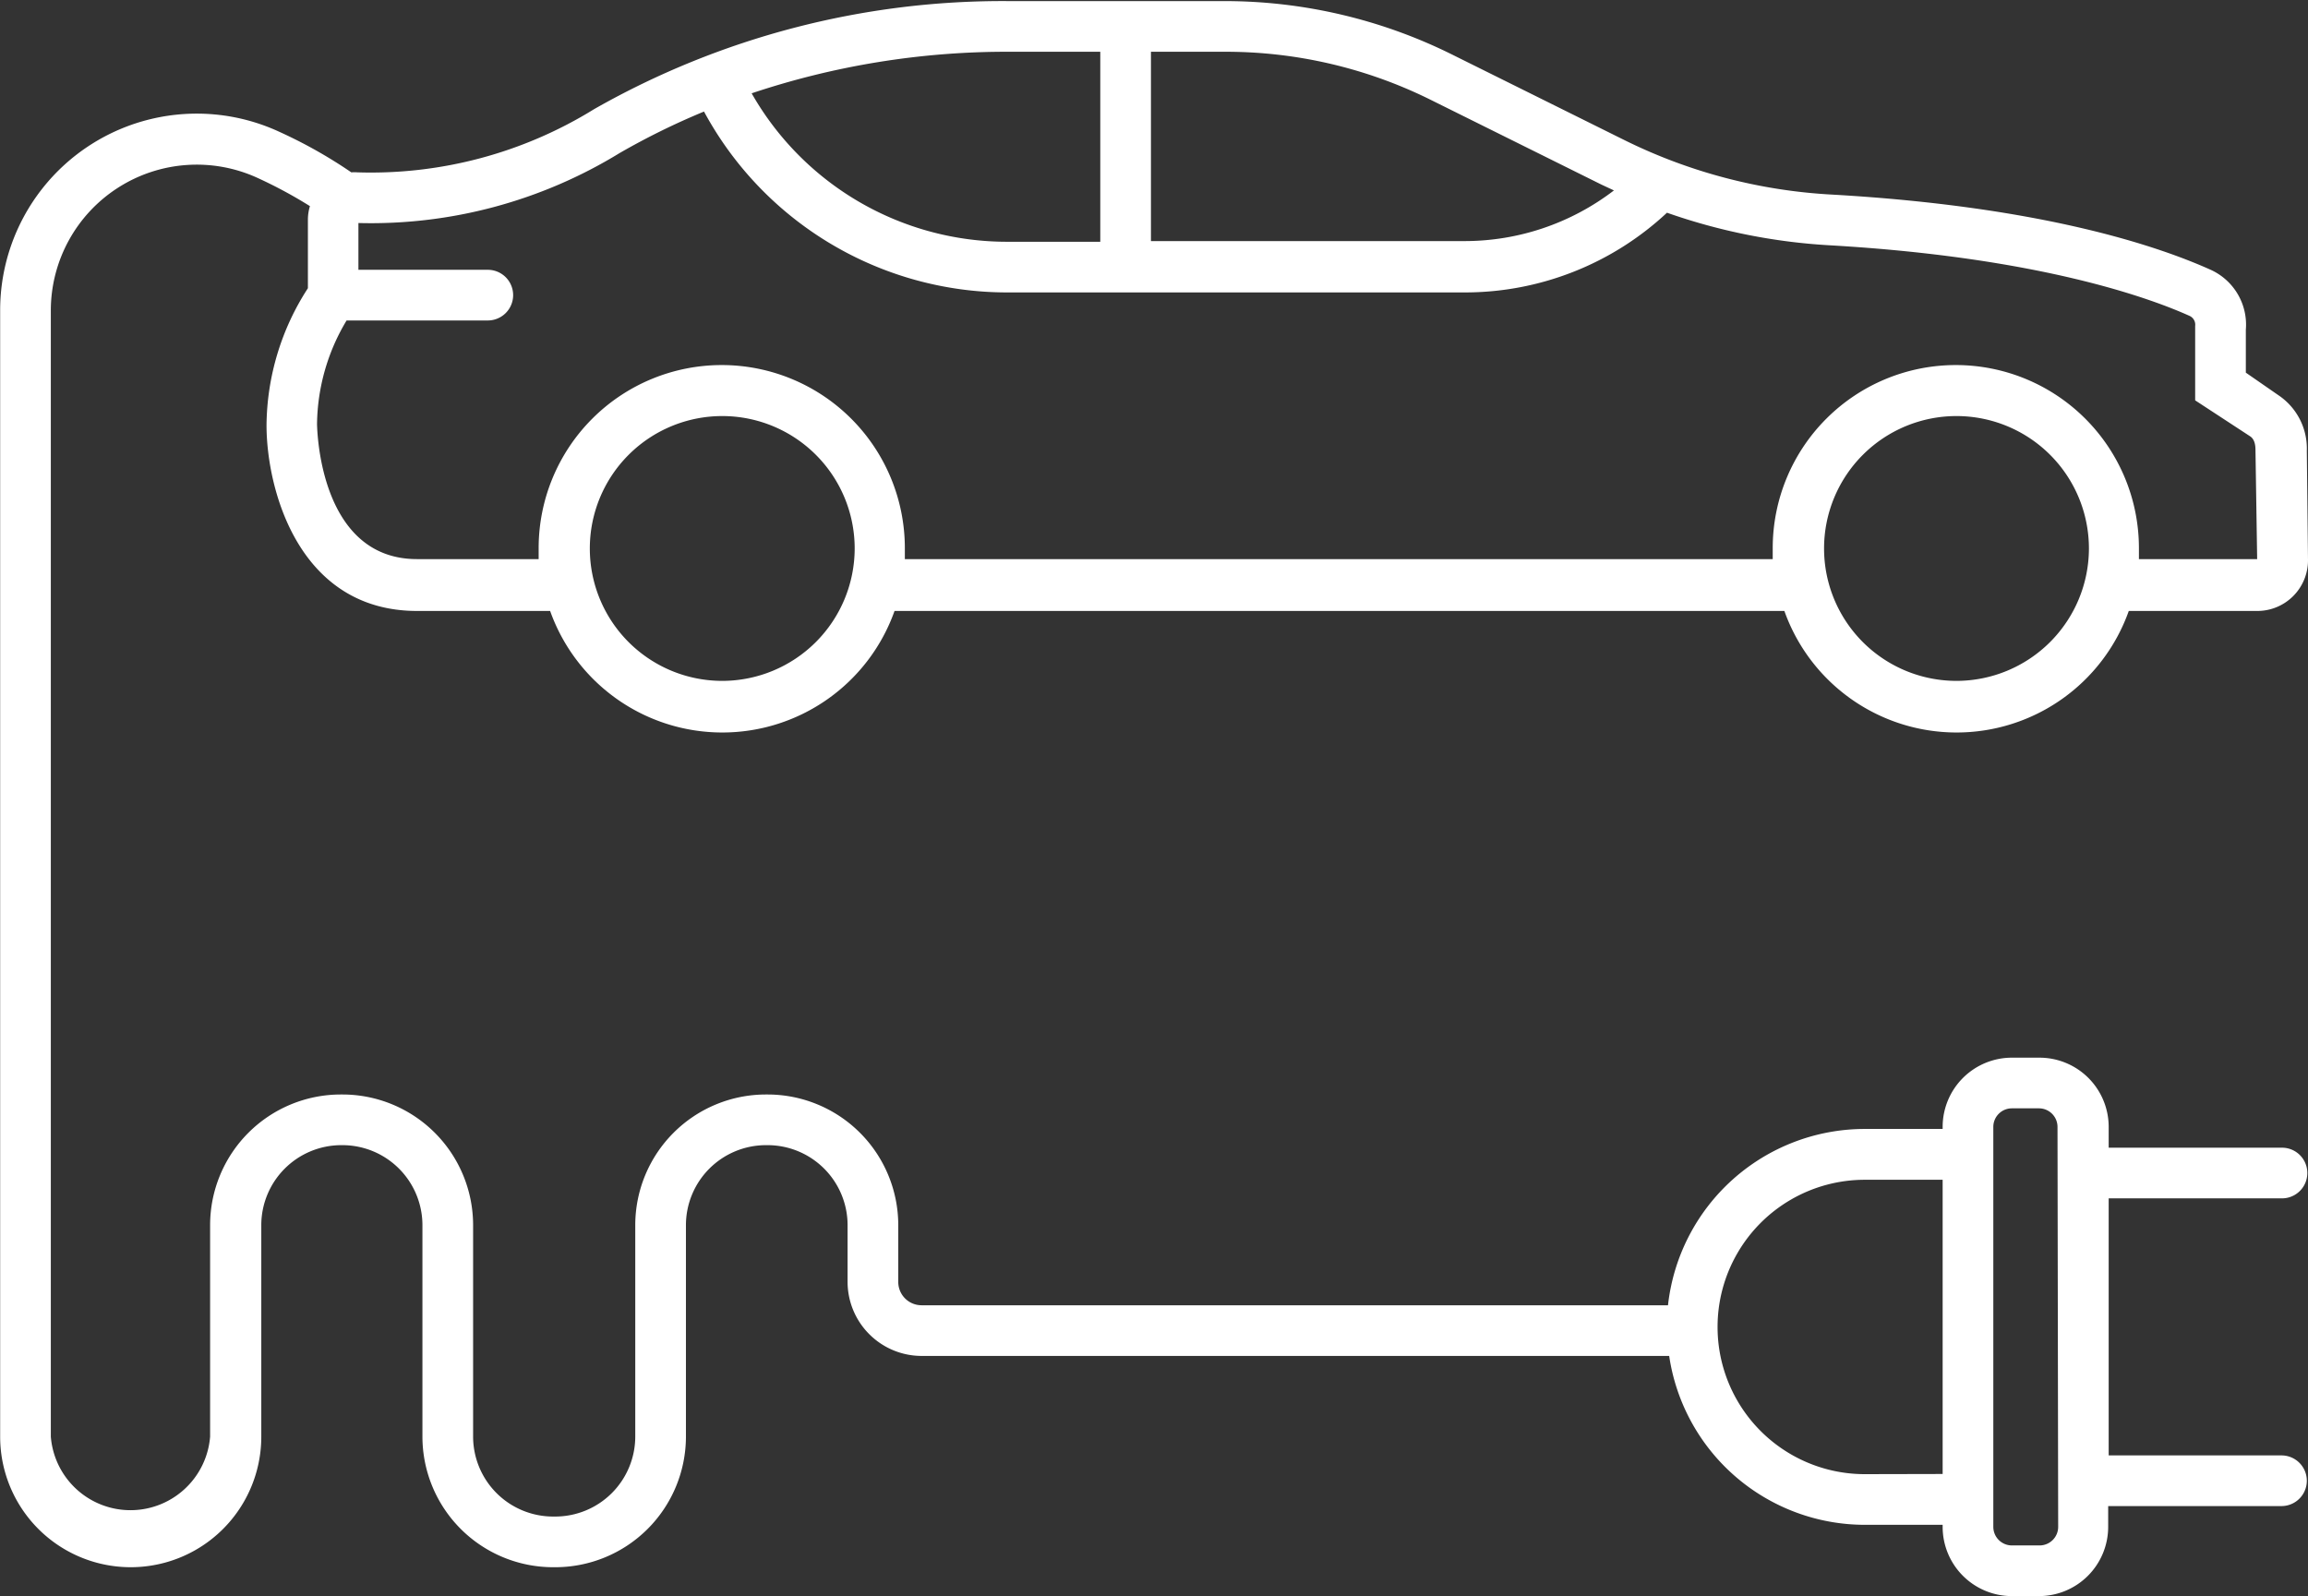 <svg xmlns="http://www.w3.org/2000/svg" viewBox="-0.009 -0.065 136.639 94.505"><rect x="-0.009" y="-0.065" width="136.639" height="94.505" fill="#333333" stroke="none"/><title>Depositphotos_124760128_34_ic</title><g data-name="Layer 2"><path d="M135.09 70.89a1.5 1.5 0 0 0 0-3h-10.26v-1.24a4.1 4.1 0 0 0-4.09-4.09h-1.62a4.1 4.1 0 0 0-4.12 4.09v.13h-4.64a11.73 11.73 0 0 0-11.62 10.44H54.55a1.38 1.38 0 0 1-1.38-1.38v-3.37a7.74 7.74 0 0 0-7.73-7.73h-.11a7.74 7.74 0 0 0-7.73 7.73V85a4.74 4.74 0 0 1-4.73 4.73h-.11A4.74 4.74 0 0 1 28 85V72.47a7.74 7.74 0 0 0-7.73-7.73h-.11a7.74 7.74 0 0 0-7.73 7.73V85A4.73 4.73 0 0 1 3 85V18.33a8.64 8.64 0 0 1 12.24-7.86 27.13 27.13 0 0 1 3.1 1.67 2.77 2.77 0 0 0-.12.76V17a15.12 15.12 0 0 0-2.45 8.11c0 3.8 1.9 11 8.92 11h7.87a10.82 10.82 0 0 0 20.39 0h52.68a10.82 10.82 0 0 0 20.39 0h7.61a3 3 0 0 0 3-3l-.07-6.48a3.8 3.8 0 0 0-1.69-3.3L132.95 22v-2.54a3.57 3.57 0 0 0-2.08-3.55c-3-1.35-9.83-3.73-22.36-4.45a31.51 31.51 0 0 1-12.37-3.24l-10.07-5A30.28 30.28 0 0 0 72.59 0H59.71a48.88 48.88 0 0 0-24.55 6.4 25.13 25.13 0 0 1-14 3.74 2.63 2.63 0 0 0-.37 0 28.18 28.18 0 0 0-4.26-2.4A11.64 11.64 0 0 0 0 18.33V85a7.73 7.73 0 0 0 15.46 0V72.47a4.74 4.74 0 0 1 4.73-4.73h.11a4.74 4.74 0 0 1 4.7 4.73V85a7.74 7.74 0 0 0 7.73 7.73h.11A7.74 7.74 0 0 0 40.6 85V72.47a4.74 4.74 0 0 1 4.73-4.73h.11a4.74 4.74 0 0 1 4.73 4.73v3.37a4.39 4.39 0 0 0 4.38 4.38h44.26a11.72 11.72 0 0 0 11.57 10H115v.13a4.1 4.1 0 0 0 4.09 4.09h1.62a4.1 4.1 0 0 0 4.09-4.09v-1.24h10.26a1.5 1.5 0 0 0 0-3h-10.23V70.89zM42.75 40.25a7.84 7.84 0 1 1 7.84-7.84 7.85 7.85 0 0 1-7.84 7.84zm73.07 0a7.84 7.84 0 1 1 7.84-7.84 7.85 7.85 0 0 1-7.84 7.84zM84.72 5.86l10.07 5 .75.35a14.54 14.54 0 0 1-8.86 3H68.13V3h4.47a27.27 27.27 0 0 1 12.12 2.86zM65.13 3v11.25h-5.55a17.39 17.39 0 0 1-15.09-8.79A47.51 47.51 0 0 1 59.71 3zM36.67 9a42.48 42.48 0 0 1 5-2.46 20.4 20.4 0 0 0 17.91 10.71h27.1a17.52 17.52 0 0 0 12-4.72 35 35 0 0 0 9.65 1.93c12.49.72 19.05 3.17 21.29 4.18a.57.57 0 0 1 .33.59v4.41l3.24 2.12c.09.06.33.22.33.81l.1 6.47h-7v-.65a10.84 10.84 0 0 0-21.68 0v.65H53.56v-.65a10.84 10.84 0 0 0-21.68 0v.65h-7.2c-5.78 0-5.91-7.67-5.92-8a12.15 12.15 0 0 1 1.75-6.13h8.36a1.5 1.5 0 0 0 0-3h-7.66v-2.77A28.17 28.17 0 0 0 36.67 9zm73.72 78.22a8.71 8.71 0 0 1 0-17.43H115v17.42zm11.45 3.13a1.1 1.1 0 0 1-1.09 1.09h-1.62a1.1 1.1 0 0 1-1.13-1.1V66.65a1.1 1.1 0 0 1 1.09-1.09h1.62a1.1 1.1 0 0 1 1.09 1.09z" fill="#fff" data-name="Layer 1"/></g></svg>